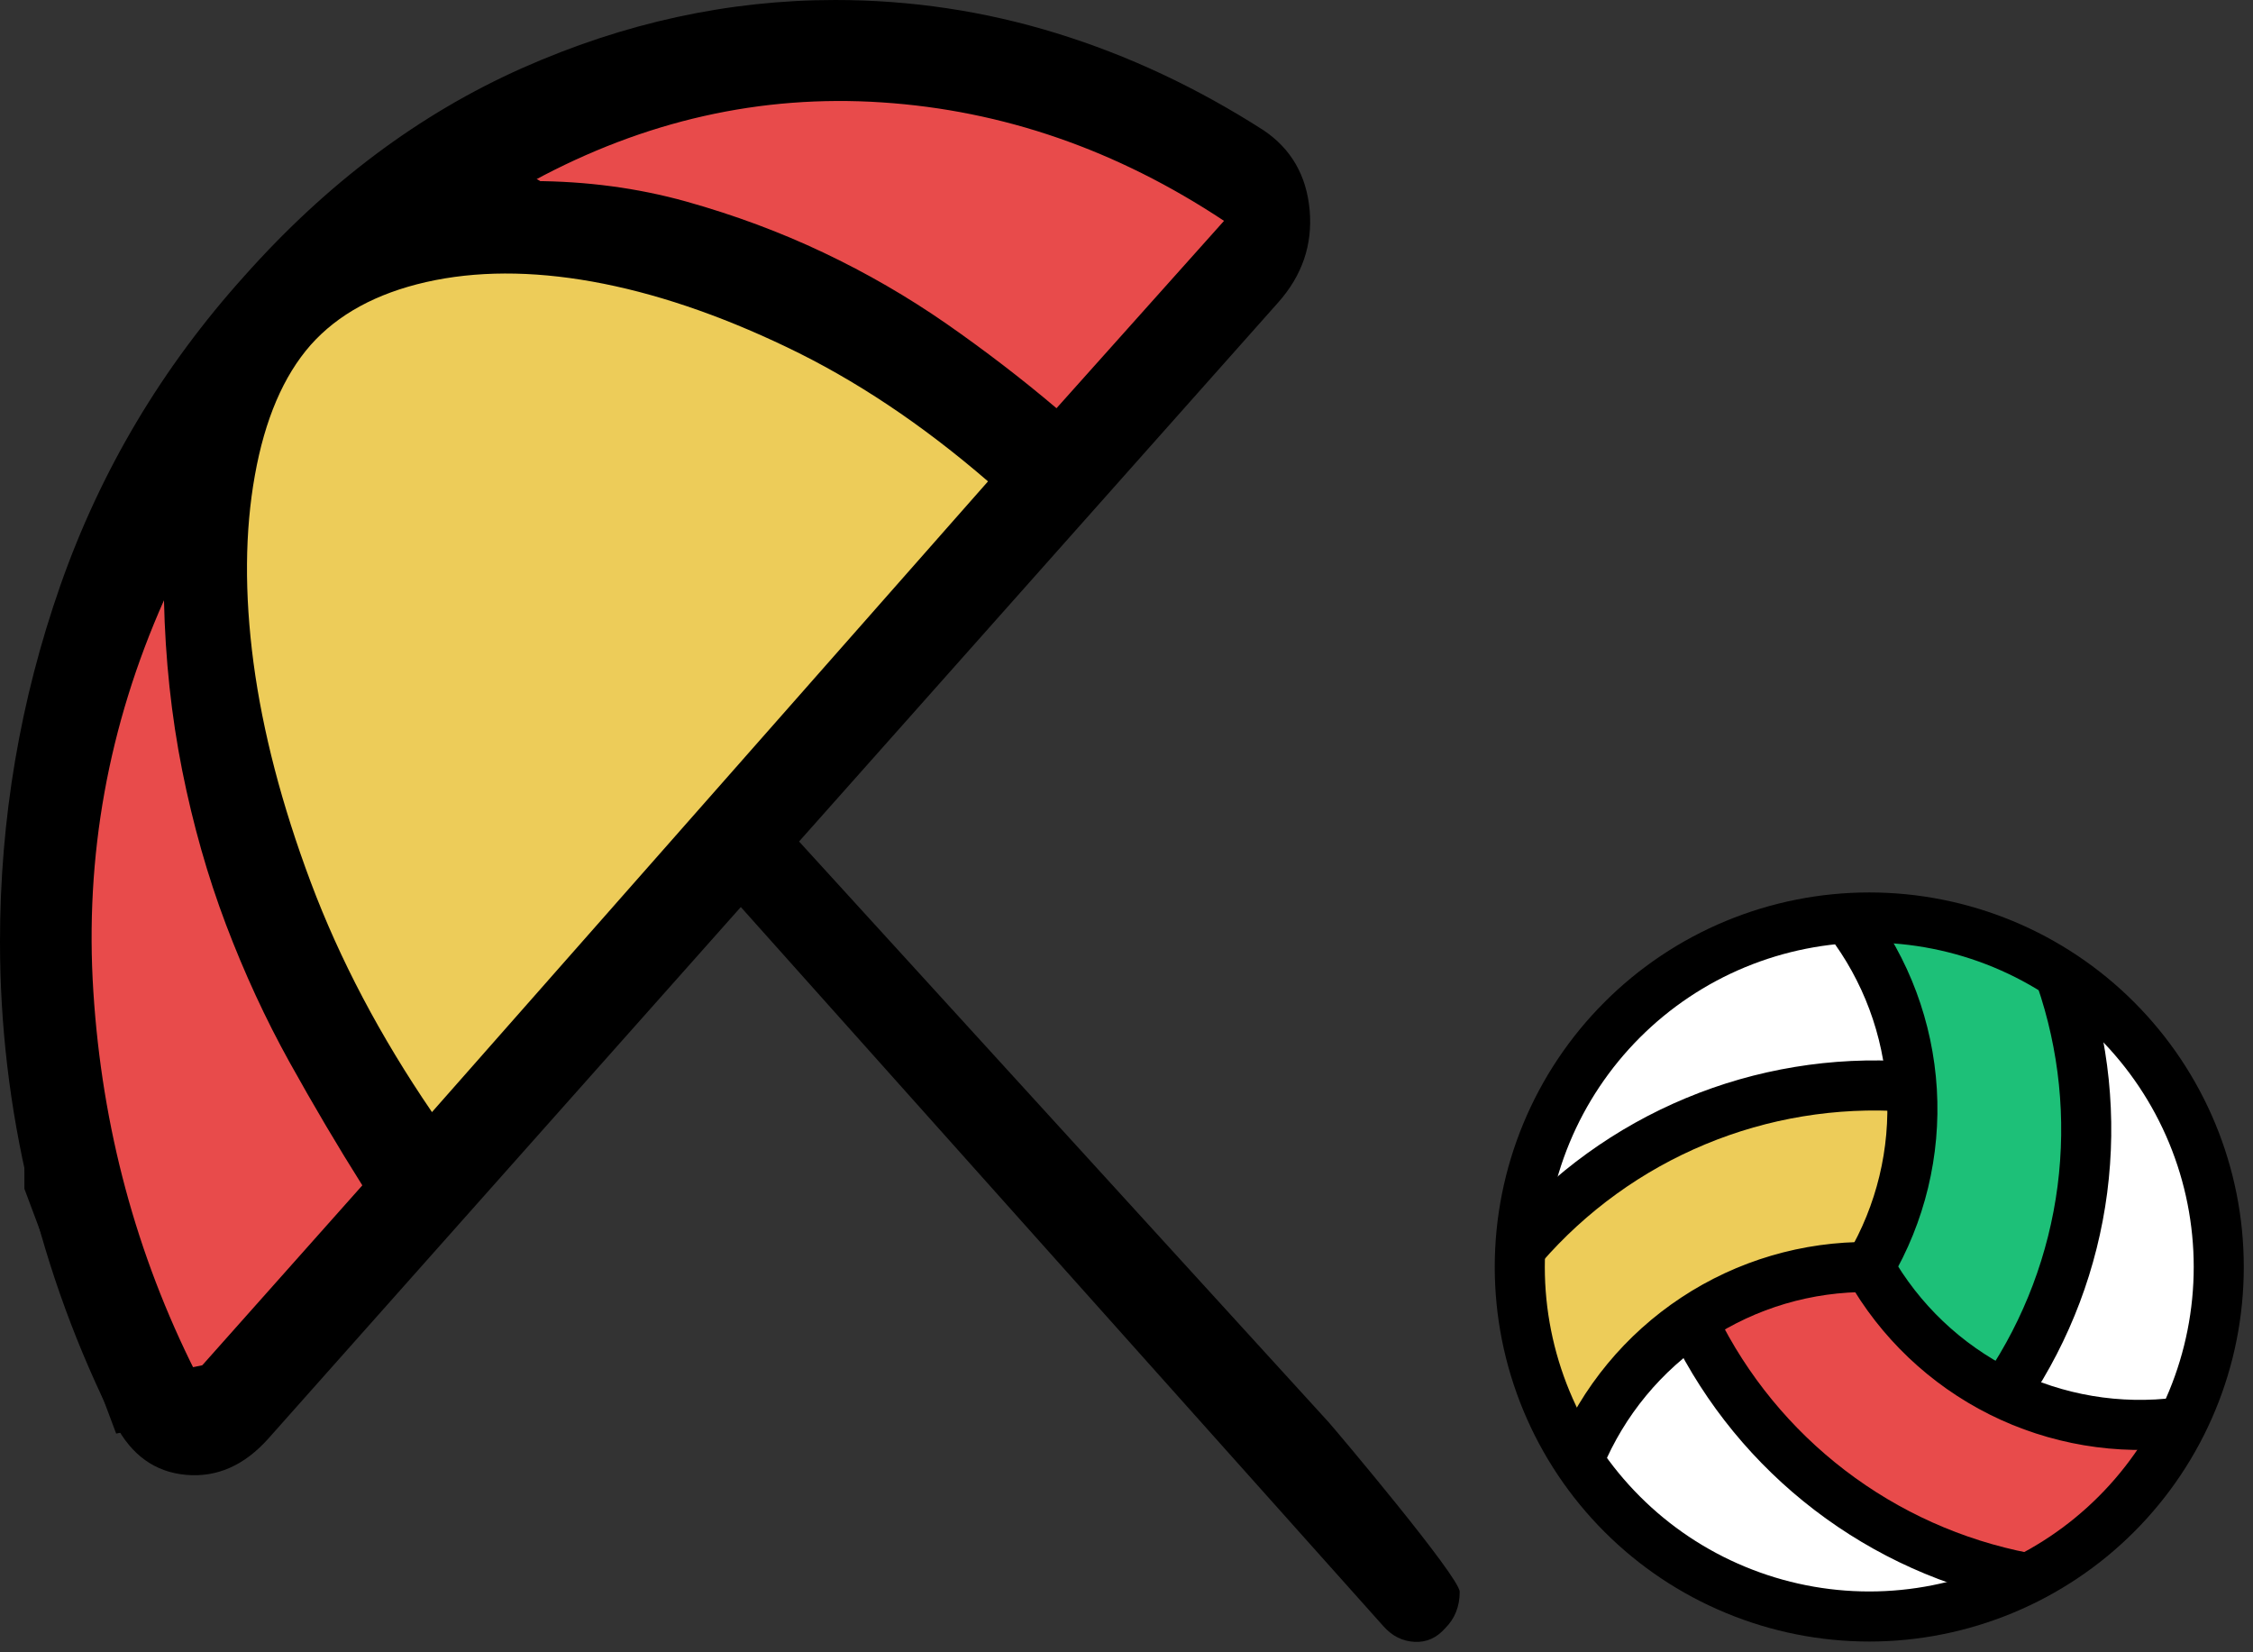 <svg width="45" height="33" viewBox="0 0 45 33" fill="none" xmlns="http://www.w3.org/2000/svg">
<rect x="0" y="0" width="45" height="33" fill="#333333" stroke="none"/>
<g id="Group 17">
<path id="Vector 76" d="M33.039 19.577L37.335 18.145L40.199 18.861L43.063 21.009L44.495 26.02L42.347 30.316L38.051 32.464L34.471 31.748L32.324 30.316L30.892 27.452L30.176 23.872L33.039 19.577Z" fill="white"/>
<path id="Vector 73" d="M38.051 22.44L37.335 18.861L38.051 18.145L40.915 19.577L41.631 21.009V24.588L40.199 28.168L39.483 27.452L37.335 25.304L38.051 22.44Z" fill="#1DC078"/>
<path id="Vector 72" d="M33.756 26.02L37.336 25.304L39.483 27.452L43.063 28.884L41.631 31.032L39.483 31.748L37.336 30.316L34.472 27.452L33.756 26.02Z" fill="#E84B4B"/>
<path id="Vector 71" d="M38.051 21.725L37.335 25.304H35.187L33.039 26.736L31.608 28.884L30.176 26.736L30.892 24.588L34.471 22.441L38.051 21.725Z" fill="#EDCC59"/>
<g id="Group 7">
<g id="Vector 74">
<path d="M0.987 15.391L3.741 9.884L5.393 17.594L8.697 23.652L5.393 27.507L2.639 28.058L0.987 23.652V15.391Z" fill="#E84B4B"/>
<path d="M15.306 1.072L9.248 3.275L12.002 4.927L20.263 8.232V10.435L25.219 4.377L22.466 2.174L15.306 1.072Z" fill="#E84B4B"/>
<path d="M0.987 15.391L3.741 9.884L5.393 17.594L8.697 23.652L5.393 27.507L2.639 28.058L0.987 23.652V15.391Z" stroke="black"/>
<path d="M15.306 1.072L9.248 3.275L12.002 4.927L20.263 8.232V10.435L25.219 4.377L22.466 2.174L15.306 1.072Z" stroke="black"/>
</g>
<path id="Vector 75" d="M3.741 10.435L5.393 6.58L7.596 4.377L12.002 4.927L18.06 7.13L21.364 9.333L8.147 23.652L5.944 19.246L3.741 10.435Z" fill="#EDCC59"/>
<g id="Group 13">
<g id="Group">
<path id="Vector" d="M30.355 25.304C30.355 26.221 30.536 27.129 30.887 27.976C31.238 28.823 31.752 29.592 32.4 30.24C33.048 30.889 33.818 31.403 34.665 31.753C35.511 32.104 36.419 32.285 37.336 32.285C38.253 32.285 39.16 32.104 40.007 31.753C40.854 31.403 41.624 30.889 42.272 30.24C42.92 29.592 43.434 28.823 43.785 27.976C44.136 27.129 44.316 26.221 44.316 25.304C44.316 24.388 44.136 23.48 43.785 22.633C43.434 21.786 42.92 21.017 42.272 20.369C41.624 19.72 40.854 19.206 40.007 18.855C39.16 18.505 38.253 18.324 37.336 18.324C36.419 18.324 35.511 18.505 34.665 18.855C33.818 19.206 33.048 19.72 32.4 20.369C31.752 21.017 31.238 21.786 30.887 22.633C30.536 23.48 30.355 24.388 30.355 25.304Z" stroke="black" stroke-linecap="round" stroke-linejoin="round"/>
<path id="Vector_2" d="M37.336 25.304C37.944 26.381 38.859 27.251 39.964 27.804C41.07 28.356 42.315 28.566 43.541 28.407M33.846 26.468C34.48 27.761 35.405 28.889 36.549 29.764C37.693 30.639 39.024 31.236 40.438 31.509" stroke="black" stroke-linecap="round" stroke-linejoin="round"/>
<path id="Vector_3" d="M37.336 25.305C36.1 25.293 34.888 25.65 33.857 26.331C32.825 27.012 32.021 27.985 31.546 29.127M38.073 21.7C36.636 21.603 35.196 21.84 33.867 22.393C32.537 22.946 31.354 23.801 30.41 24.889" stroke="black" stroke-linecap="round" stroke-linejoin="round"/>
<path id="Vector_4" d="M37.336 25.305C37.964 24.24 38.26 23.012 38.186 21.779C38.112 20.545 37.671 19.361 36.92 18.38M40.088 27.745C40.891 26.55 41.406 25.184 41.592 23.756C41.777 22.328 41.629 20.877 41.159 19.515" stroke="black" stroke-linecap="round" stroke-linejoin="round"/>
</g>
<path id="Vector_5" d="M27.634 32.482L14.354 17.62L15.674 16.493L26.537 28.404C26.708 28.597 29.155 31.497 29.155 31.792C29.155 32.085 29.058 32.329 28.862 32.523C28.69 32.716 28.486 32.805 28.248 32.791C28.011 32.778 27.806 32.675 27.634 32.482ZM2.304 28.446C1.545 26.937 0.971 25.37 0.582 23.746C0.194 22.121 0 20.474 0 18.804C0 16.357 0.402 13.986 1.206 11.691C2.011 9.396 3.238 7.335 4.885 5.508C6.533 3.655 8.38 2.273 10.423 1.363C12.467 0.454 14.554 0 16.683 0C18.191 0 19.661 0.22 21.093 0.661C22.525 1.101 23.908 1.749 25.241 2.604C25.791 2.976 26.096 3.507 26.158 4.197C26.219 4.888 26.009 5.503 25.528 6.043L5.362 28.729C4.881 29.269 4.332 29.511 3.716 29.456C3.098 29.401 2.627 29.064 2.304 28.446ZM3.91 27.414L7.237 23.674C6.747 22.897 6.263 22.078 5.784 21.216C5.306 20.354 4.882 19.438 4.514 18.467C4.147 17.498 3.855 16.469 3.638 15.382C3.422 14.294 3.301 13.163 3.275 11.989C2.161 14.496 1.691 17.103 1.865 19.81C2.038 22.515 2.719 25.05 3.91 27.414ZM8.628 22.211L19.734 9.614C18.419 8.478 17.077 7.583 15.71 6.931C14.345 6.278 13.051 5.843 11.83 5.624C10.608 5.406 9.501 5.409 8.509 5.634C7.517 5.86 6.749 6.278 6.205 6.89C5.661 7.509 5.29 8.377 5.091 9.492C4.89 10.608 4.881 11.856 5.063 13.234C5.247 14.612 5.628 16.074 6.207 17.62C6.787 19.167 7.594 20.697 8.628 22.211ZM24.448 4.411C22.309 2.993 20.031 2.204 17.614 2.045C15.197 1.885 12.874 2.409 10.646 3.616C11.718 3.619 12.738 3.755 13.706 4.025C14.672 4.296 15.587 4.636 16.448 5.045C17.31 5.454 18.129 5.928 18.904 6.466C19.679 7.006 20.412 7.568 21.102 8.153L24.448 4.411Z" fill="black"/>
</g>
</g>
</g>
</svg>
